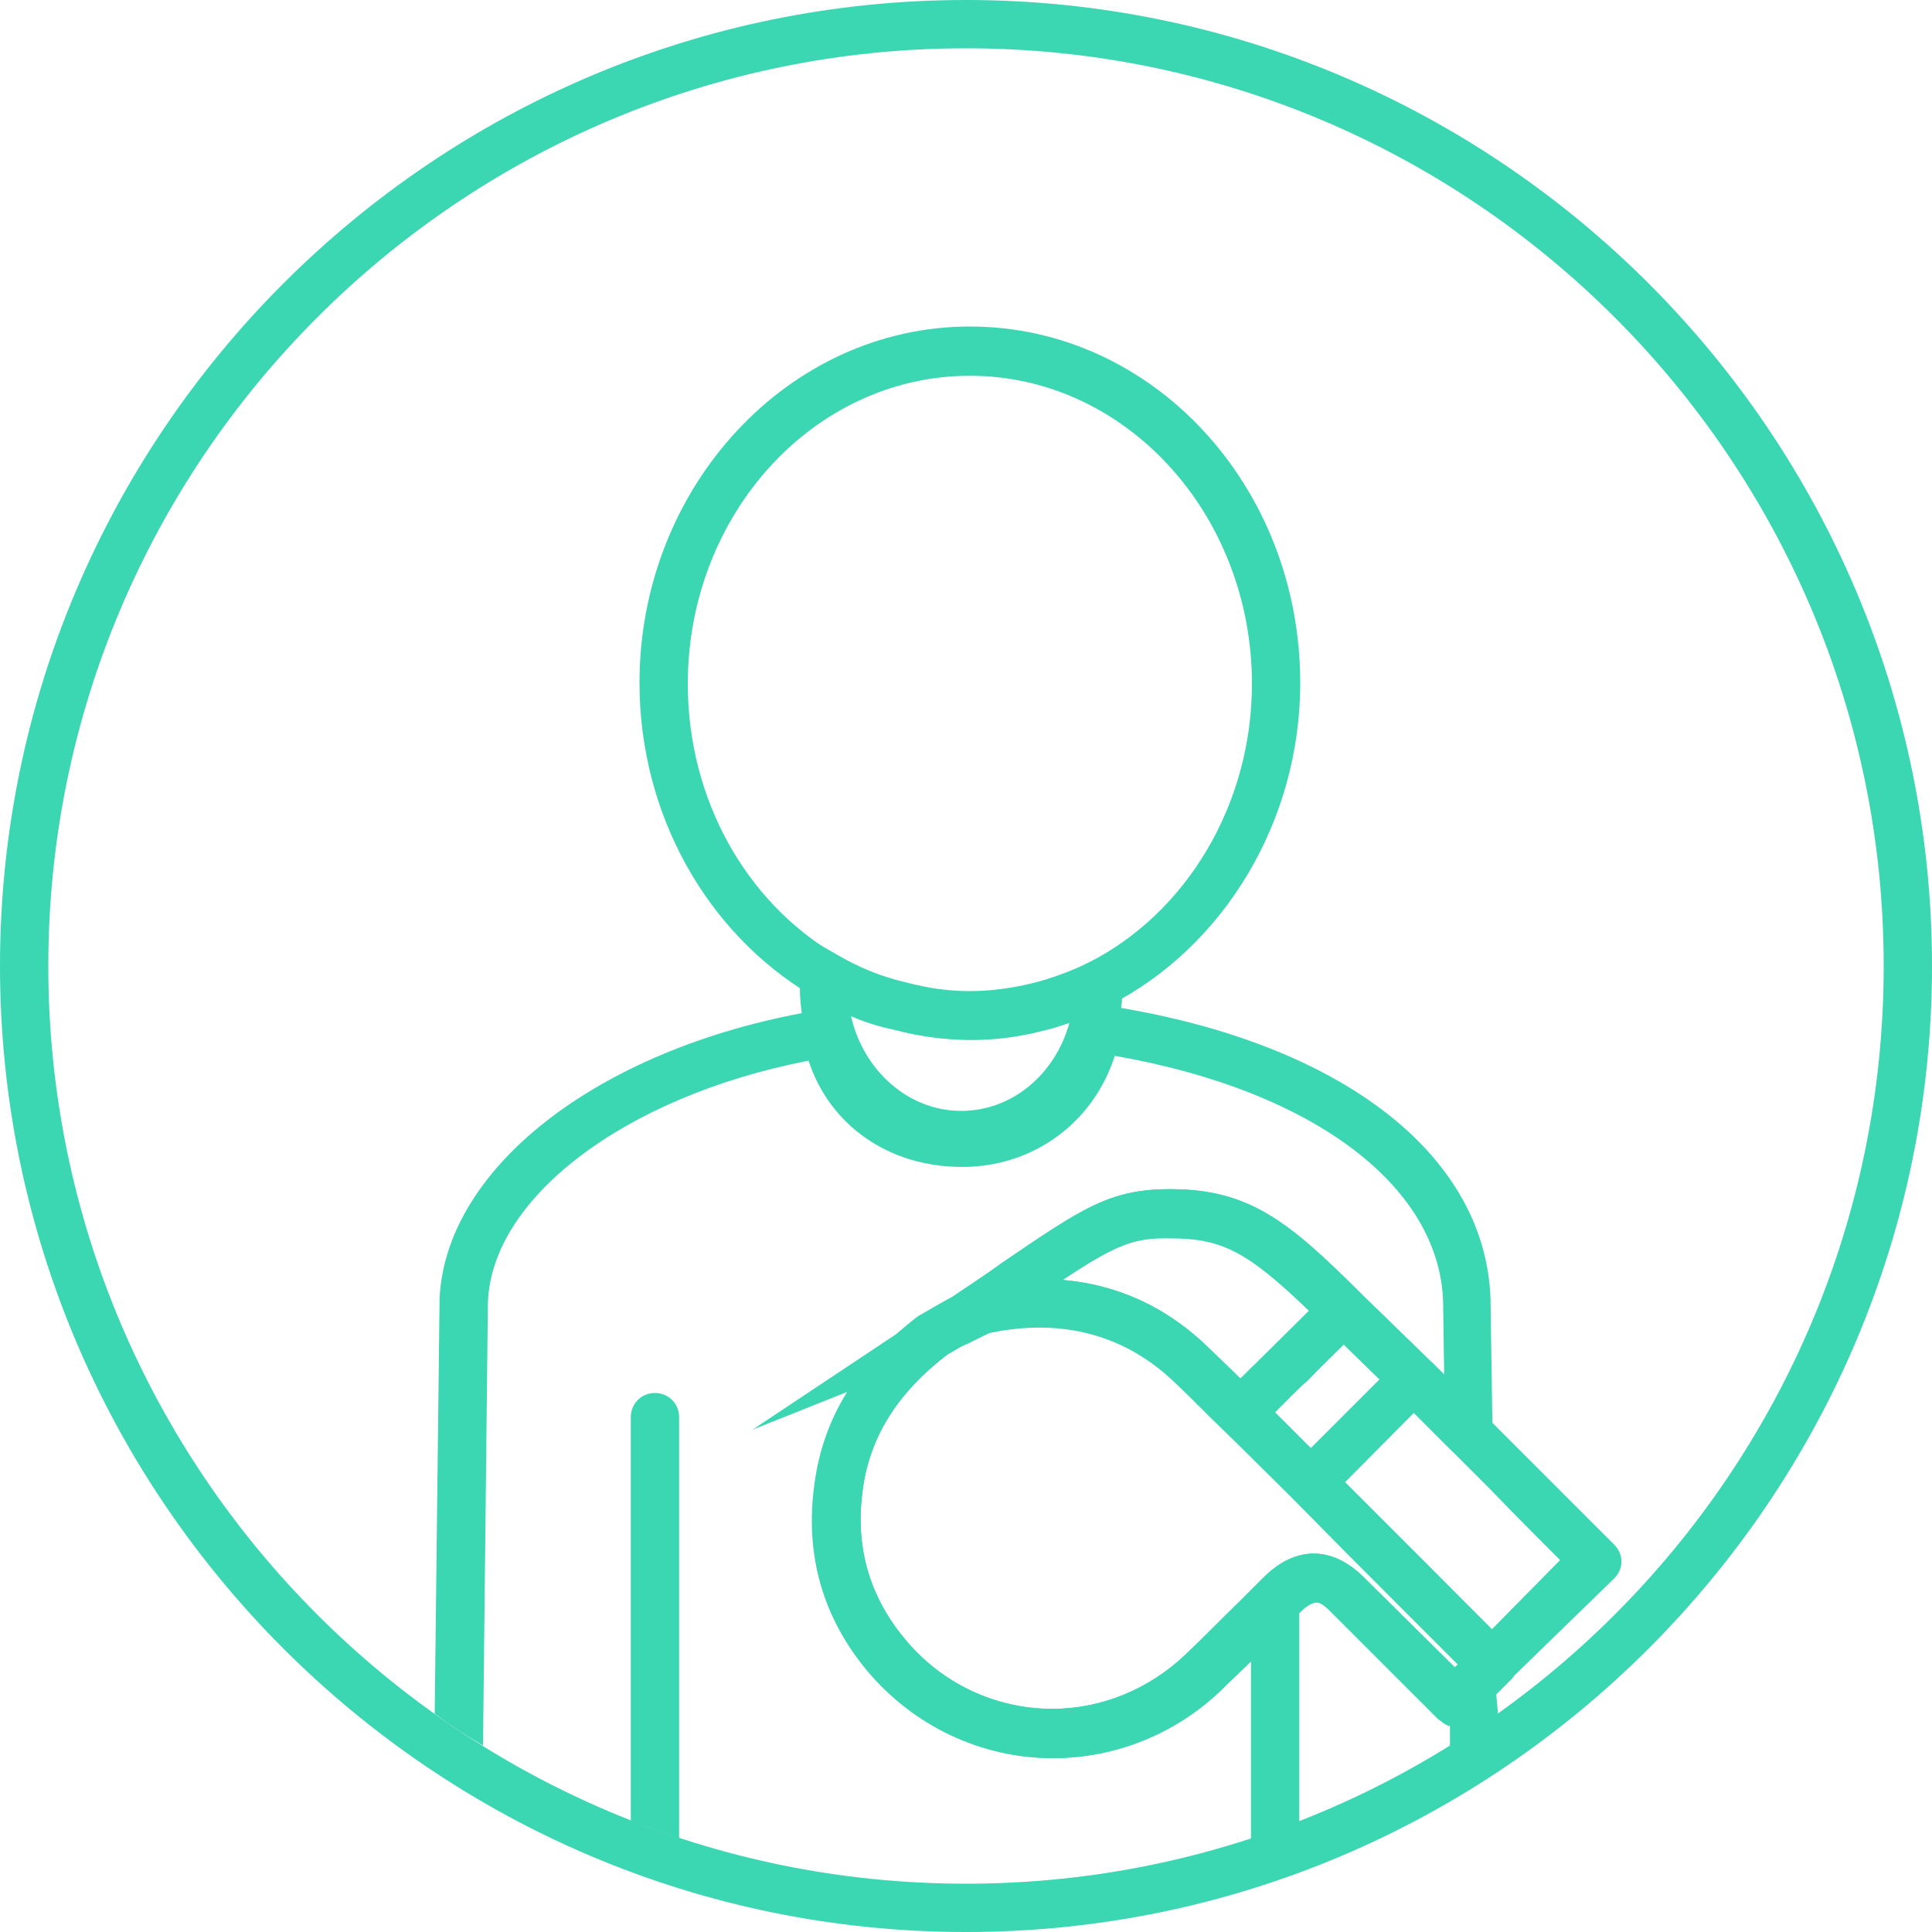 <?xml version="1.0" encoding="utf-8"?>
<!-- Generator: Adobe Illustrator 18.1.1, SVG Export Plug-In . SVG Version: 6.00 Build 0)  -->
<svg version="1.1" id="Layer_1" xmlns="http://www.w3.org/2000/svg" xmlns:xlink="http://www.w3.org/1999/xlink" x="0px" y="0px"
	 viewBox="0 0 200 200" enable-background="new 0 0 200 200" xml:space="preserve">
<g>
	<g>
		<path fill="#3BD6B2" d="M99.5,120c-8,0-14.9-6.1-16.4-14.5c-0.2-1.1-0.3-2.3-0.3-3.4c0-0.4,0-0.7,0-1.1l0.3-4.2l3.5,2
			c2.2,1.3,4.6,2.3,7.2,2.9c2.3,0.6,4.4,0.9,6.6,0.9c2.1,0,4.3-0.3,6.4-0.8c2-0.5,3.9-1.2,5.8-2.1l3.6-1.8v4l0,0c0,0,0,0.1,0,0.2
			c0,1.1-0.1,2.2-0.3,3.3C114.5,113.8,107.5,120,99.5,120z M88.1,105.2c1.3,5.7,6,9.8,11.4,9.8c5.2,0,9.7-3.7,11.2-9.1
			c-0.9,0.3-1.8,0.6-2.7,0.8c-5,1.3-10.1,1.3-15.4-0.1C91,106.3,89.5,105.8,88.1,105.2z"/>
		<path fill="#3BD6B2" d="M100.4,107.6c-2.5,0-5.2-0.3-7.8-1c-3-0.8-5.9-1.9-8.5-3.5c-11-6.5-17.9-18.9-17.9-32.4
			c0-20.3,15.4-36.9,34.2-36.9c18.9,0,34.2,16.5,34.2,36.9c0,14.2-7.8,27.3-19.8,33.4c-2.2,1.1-4.7,2-6.8,2.5
			C105.5,107.3,102.9,107.6,100.4,107.6z M100.4,38.9c-16.1,0-29.2,14.3-29.2,31.9c0,11.8,5.9,22.5,15.4,28.1
			c2.2,1.3,4.6,2.3,7.2,2.9c2.3,0.6,4.4,0.9,6.6,0.9c2.1,0,4.3-0.3,6.4-0.8c1.8-0.4,3.9-1.2,5.8-2.2c10.3-5.2,17-16.5,17-28.9
			C129.6,53.2,116.5,38.9,100.4,38.9z"/>
		<path fill="#3BD6B2" d="M154.5,174.8c-0.7,0-1.3-0.3-1.8-0.7l-8-8c-3.6-3.6-7.2-7.2-10.7-10.8c-1-1-1-2.6,0-3.5l10.7-10.7
			c0.5-0.5,1.1-0.7,1.8-0.7l0,0c0.7,0,1.3,0.3,1.8,0.7c1.6,1.6,3.5,3.5,5.6,5.6l4.1,4.1c3.2,3.2,6.4,6.4,9.1,9.1c1,1,1,2.5,0,3.5
			L156.2,174C155.8,174.5,155.1,174.8,154.5,174.8L154.5,174.8z M139.2,153.4c3,3,6,6,9,9l6.2,6.3l7.1-7.2c-2.3-2.3-4.8-4.8-7.3-7.4
			l-4.1-4.1c-1.3-1.3-2.6-2.6-3.8-3.8L139.2,153.4z"/>
		<path fill="#3BD6B2" d="M128.4,149.7l-1.9-1.8c-1.6-1.5-3.1-3.1-4.7-4.6c-5.2-5.1-11.8-6.9-19.4-5.3c-0.1,0.1-0.7,0.3-2,1
			l-0.2,0.1L77.9,148l20-13.3c2.2-1.5,4.1-2.7,5.7-3.9c8.4-5.7,11.3-7.7,17.5-7.7c8.1,0,12.2,3.3,19.7,10.8l1.8,1.8L128.4,149.7z
			 M110,132.5c5.8,0.5,10.9,2.9,15.3,7.2c1,1,2.1,2,3.1,3l7.1-7c-6.4-6.2-9.1-7.5-14.3-7.5C117.3,128.1,115.5,128.9,110,132.5z"/>
		<path fill="#3BD6B2" d="M108.9,182c-7.3,0-14.3-3.3-19.1-9c-4.6-5.5-6.5-12-5.5-19.3c0.9-7,4.5-12.7,10.8-17.5
			c0.1,0,0.1-0.1,0.2-0.1c0.7-0.4,1.7-1,2.8-1.6c0.1,0,0.1-0.1,0.2-0.1c0.2-0.1,0.4-0.2,0.7-0.3c0.5-0.3,1.2-0.6,1.7-0.8
			c0.3-0.1,0.5-0.2,0.7-0.2c2.1-0.5,4.2-0.7,6.3-0.7c6.7,0,12.7,2.4,17.6,7.3c1.6,1.5,3.2,3.1,4.7,4.6l0.1,0.1
			c0.8,0.8,1.6,1.5,2.3,2.3l2.2,2.2c1,0.9,1.9,1.9,2.9,2.8c3.6,3.6,7.2,7.2,10.8,10.8l8,8c1,1,1,2.6,0,3.5l-3.9,3.9
			c-0.5,0.5-1.1,0.7-1.8,0.7l0,0c-0.7,0-1.3-0.3-1.8-0.7l-11.1-11.1c-0.7-0.7-1.3-1.1-1.7-1.1s-1,0.4-1.7,1l-2.4,2.4
			c-1.9,1.9-3.8,3.8-5.8,5.7C121.5,179.5,115.3,182,108.9,182z M98.1,140.2c-5.2,4-8.1,8.6-8.8,14.1c-0.8,5.8,0.7,11,4.4,15.4
			c3.8,4.6,9.4,7.2,15.2,7.2c5.1,0,10-2,13.8-5.6c1.9-1.8,3.8-3.8,5.7-5.6l2.4-2.4c3.3-3.3,7.1-3.3,10.4,0l9.4,9.3l0.4-0.4l-6.3-6.3
			c-3.6-3.6-7.2-7.2-10.8-10.8c-0.9-0.9-1.9-1.9-2.8-2.8l-2.2-2.2c-0.7-0.7-1.5-1.5-2.2-2.2l-0.2-0.2c-1.6-1.5-3.1-3.1-4.7-4.6
			c-5.2-5.1-11.8-6.9-19.3-5.3h-0.1c-0.3,0.1-0.8,0.3-1.2,0.6c-0.3,0.2-0.7,0.3-0.9,0.4C99.5,139.4,98.7,139.9,98.1,140.2z"/>
		<path fill="#3BD6B2" d="M135.7,157l-10.8-10.7l1.8-1.8c1.7-1.8,3.5-3.5,5.2-5.2c1.8-1.8,3.6-3.6,5.4-5.4l1.7-1.8l10.9,10.6
			L135.7,157z M132,146.2l3.7,3.7l7.1-7.1l-3.7-3.6c-1.2,1.2-2.5,2.4-3.7,3.7C134.2,143.9,133.1,145.1,132,146.2z"/>
		<g>
			<path fill="#3BD6B2" d="M154.8,174.4c0-1-0.6-1.9-1.6-2.3c-0.9-0.4-1.9-0.2-2.6,0.5l-9.4-9.3c-3.3-3.3-7.1-3.3-10.4,0l-0.8,0.8
				l0,0l-1.6,1.6c-1.9,1.9-3.8,3.8-5.7,5.6c-3.8,3.6-8.7,5.6-13.8,5.6c-5.8,0-11.4-2.6-15.2-7.2c-3.7-4.4-5.2-9.6-4.4-15.4
				c0.7-5.5,3.6-10.2,8.8-14.1c0.6-0.4,1.4-0.8,2.3-1.3c0.1-0.1,0.2-0.1,0.3-0.2c2.2-1.4,4-2.7,5.7-3.8c8.4-5.7,10.2-6.8,14.8-6.8
				c5.6,0,8.3,1.6,16.1,9.3l7.3,7.1c1.6,1.6,3.5,3.5,5.6,5.6c0.5,0.5,1.1,0.7,1.8,0.7l0,0c1.4,0,2.5-1.1,2.5-2.5c0-0.1,0-0.2,0-0.3
				l-0.2-13.3c0-0.1,0-0.1,0-0.2c-0.5-15.2-15.9-26.9-40.4-30.5c-1.3-0.2-2.6,0.7-2.8,2c-1,5.8-5.6,9.8-11.5,9.8
				c-6,0-10.6-3.6-11.6-9.3c-0.2-1.3-1.5-2.2-2.8-2c-22.6,3.6-39.1,16.1-39.7,30c0,0.1,0,0.2,0,0.3L45,177.4c1.6,1.2,3.3,2.3,5,3.3
				l0.5-45.2c0-0.1,0-0.1,0-0.2c0-11.1,14.1-21.8,33.2-25.5c2.2,6.7,8.3,11,15.9,11c7.4,0,13.6-4.6,15.8-11.5
				c20.7,3.6,34,13.7,34,26c0,0.1,0,0.1,0,0.2l0.1,6.8c-0.4-0.4-0.9-0.9-1.3-1.3l-7.3-7.1c-7.5-7.5-11.6-10.8-19.7-10.8
				c-6.3,0-9.1,1.9-17.5,7.7c-1.6,1.1-3.5,2.4-5.6,3.8c-1,0.5-2,1.1-2.6,1.5c-0.1,0-0.1,0.1-0.2,0.1c-6.4,4.8-9.9,10.6-10.8,17.5
				c-1,7.3,0.9,13.8,5.5,19.3c4.8,5.7,11.7,9,19.1,9c6.4,0,12.6-2.5,17.3-7c1-1,2.1-2,3.1-3v18.5c1.7-0.5,3.4-1.1,5-1.8V167l0.1-0.1
				c0.7-0.7,1.3-1,1.7-1s1,0.4,1.7,1.1l11.1,11.1c0.3,0.3,0.6,0.5,1,0.6v2.3c1.7-1,3.3-2.1,5-3.3L154.8,174.4z"/>
			<path fill="#3BD6B2" d="M67.8,144.2c-1.4,0-2.5,1.1-2.5,2.5v41.8c1.6,0.6,3.3,1.2,5,1.8v-43.6C70.3,145.3,69.2,144.2,67.8,144.2z
				"/>
		</g>
	</g>
</g>
<path fill="#3BD6B2" d="M100,200C44.9,200,0,155.1,0,100S44.9,0,100,0s100,44.9,100,100S155.1,200,100,200z M100,5
	C47.6,5,5,47.6,5,100s42.6,95,95,95s95-42.6,95-95S152.4,5,100,5z"/>
</svg>
